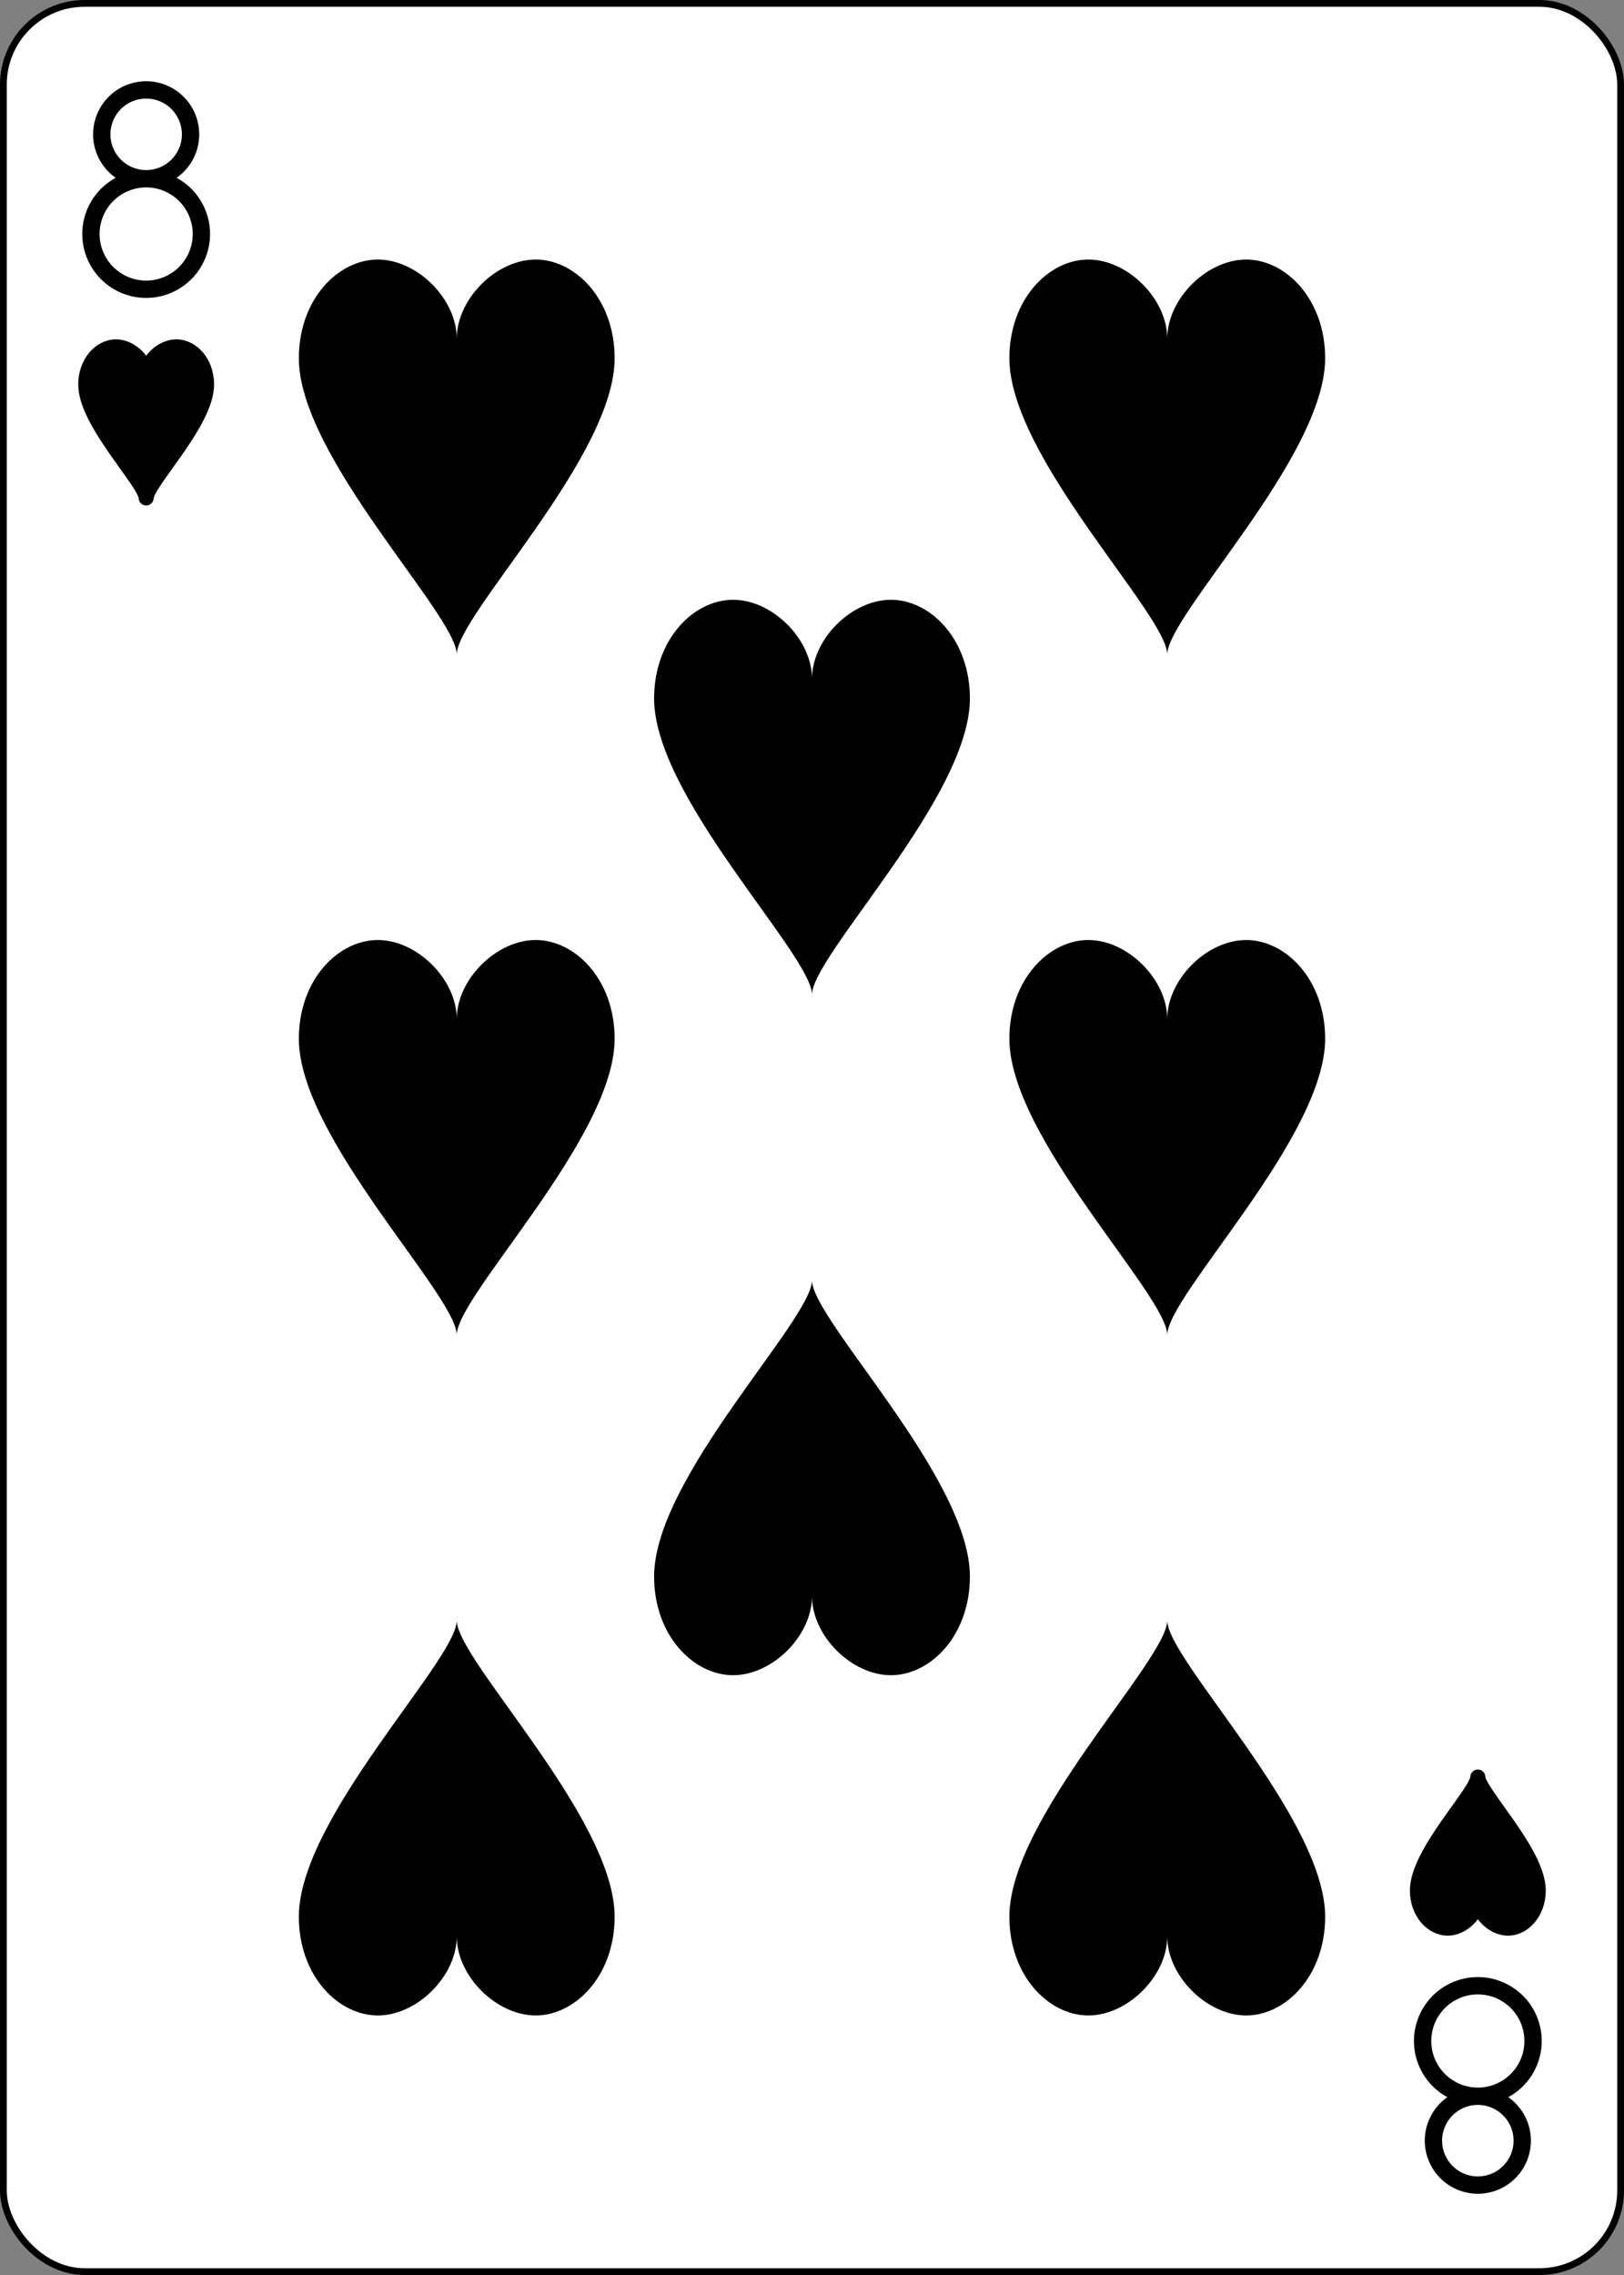 <?xml version="1.0" encoding="UTF-8" standalone="no"?>
<svg xmlns="http://www.w3.org/2000/svg" xmlns:xlink="http://www.w3.org/1999/xlink" class="card" face="8H" height="3.5in" preserveAspectRatio="none" viewBox="-120 -168 240 336" width="2.5in"><rect x="-120" y="-168" width="240" height="336" fill="#808080" stroke="none"/><defs><symbol id="SH8" viewBox="-600 -600 1200 1200" preserveAspectRatio="xMinYMid"><path d="M0 -300C0 -400 100 -500 200 -500C300 -500 400 -400 400 -250C400 0 0 400 0 500C0 400 -400 0 -400 -250C-400 -400 -300 -500 -200 -500C-100 -500 0 -400 -0 -300Z"></path></symbol><symbol id="VH8" viewBox="-500 -500 1000 1000" preserveAspectRatio="xMinYMid"><path d="M-1 -50A205 205 0 1 1 1 -50L-1 -50A255 255 0 1 0 1 -50Z" stroke="black" stroke-width="80" stroke-linecap="square" stroke-miterlimit="1.5" fill="none"></path></symbol></defs><rect width="239" height="335" x="-119.5" y="-167.5" rx="12" ry="12" fill="white" stroke="black"></rect><use xlink:href="#VH8" height="32" width="32" x="-114.4" y="-156"></use><use xlink:href="#SH8" height="26.769" width="26.769" x="-111.784" y="-119" stroke="black" stroke-width="100" stroke-linejoin="round" stroke-linecap="round"></use><use xlink:href="#SH8" height="26.769" width="26.769" x="-111.784" y="-119" fill="#000000"></use><use xlink:href="#SH8" height="70" width="70" x="-87.501" y="-135.501"></use><use xlink:href="#SH8" height="70" width="70" x="17.501" y="-135.501"></use><use xlink:href="#SH8" height="70" width="70" x="-35" y="-85.25"></use><use xlink:href="#SH8" height="70" width="70" x="-87.501" y="-35"></use><use xlink:href="#SH8" height="70" width="70" x="17.501" y="-35"></use><g transform="rotate(180)"><use xlink:href="#VH8" height="32" width="32" x="-114.4" y="-156"></use><use xlink:href="#SH8" height="26.769" width="26.769" x="-111.784" y="-119" stroke="black" stroke-width="100" stroke-linejoin="round" stroke-linecap="round"></use><use xlink:href="#SH8" height="26.769" width="26.769" x="-111.784" y="-119" fill="#000000"></use><use xlink:href="#SH8" height="70" width="70" x="-87.501" y="-135.501"></use><use xlink:href="#SH8" height="70" width="70" x="17.501" y="-135.501"></use><use xlink:href="#SH8" height="70" width="70" x="-35" y="-85.25"></use></g></svg>
